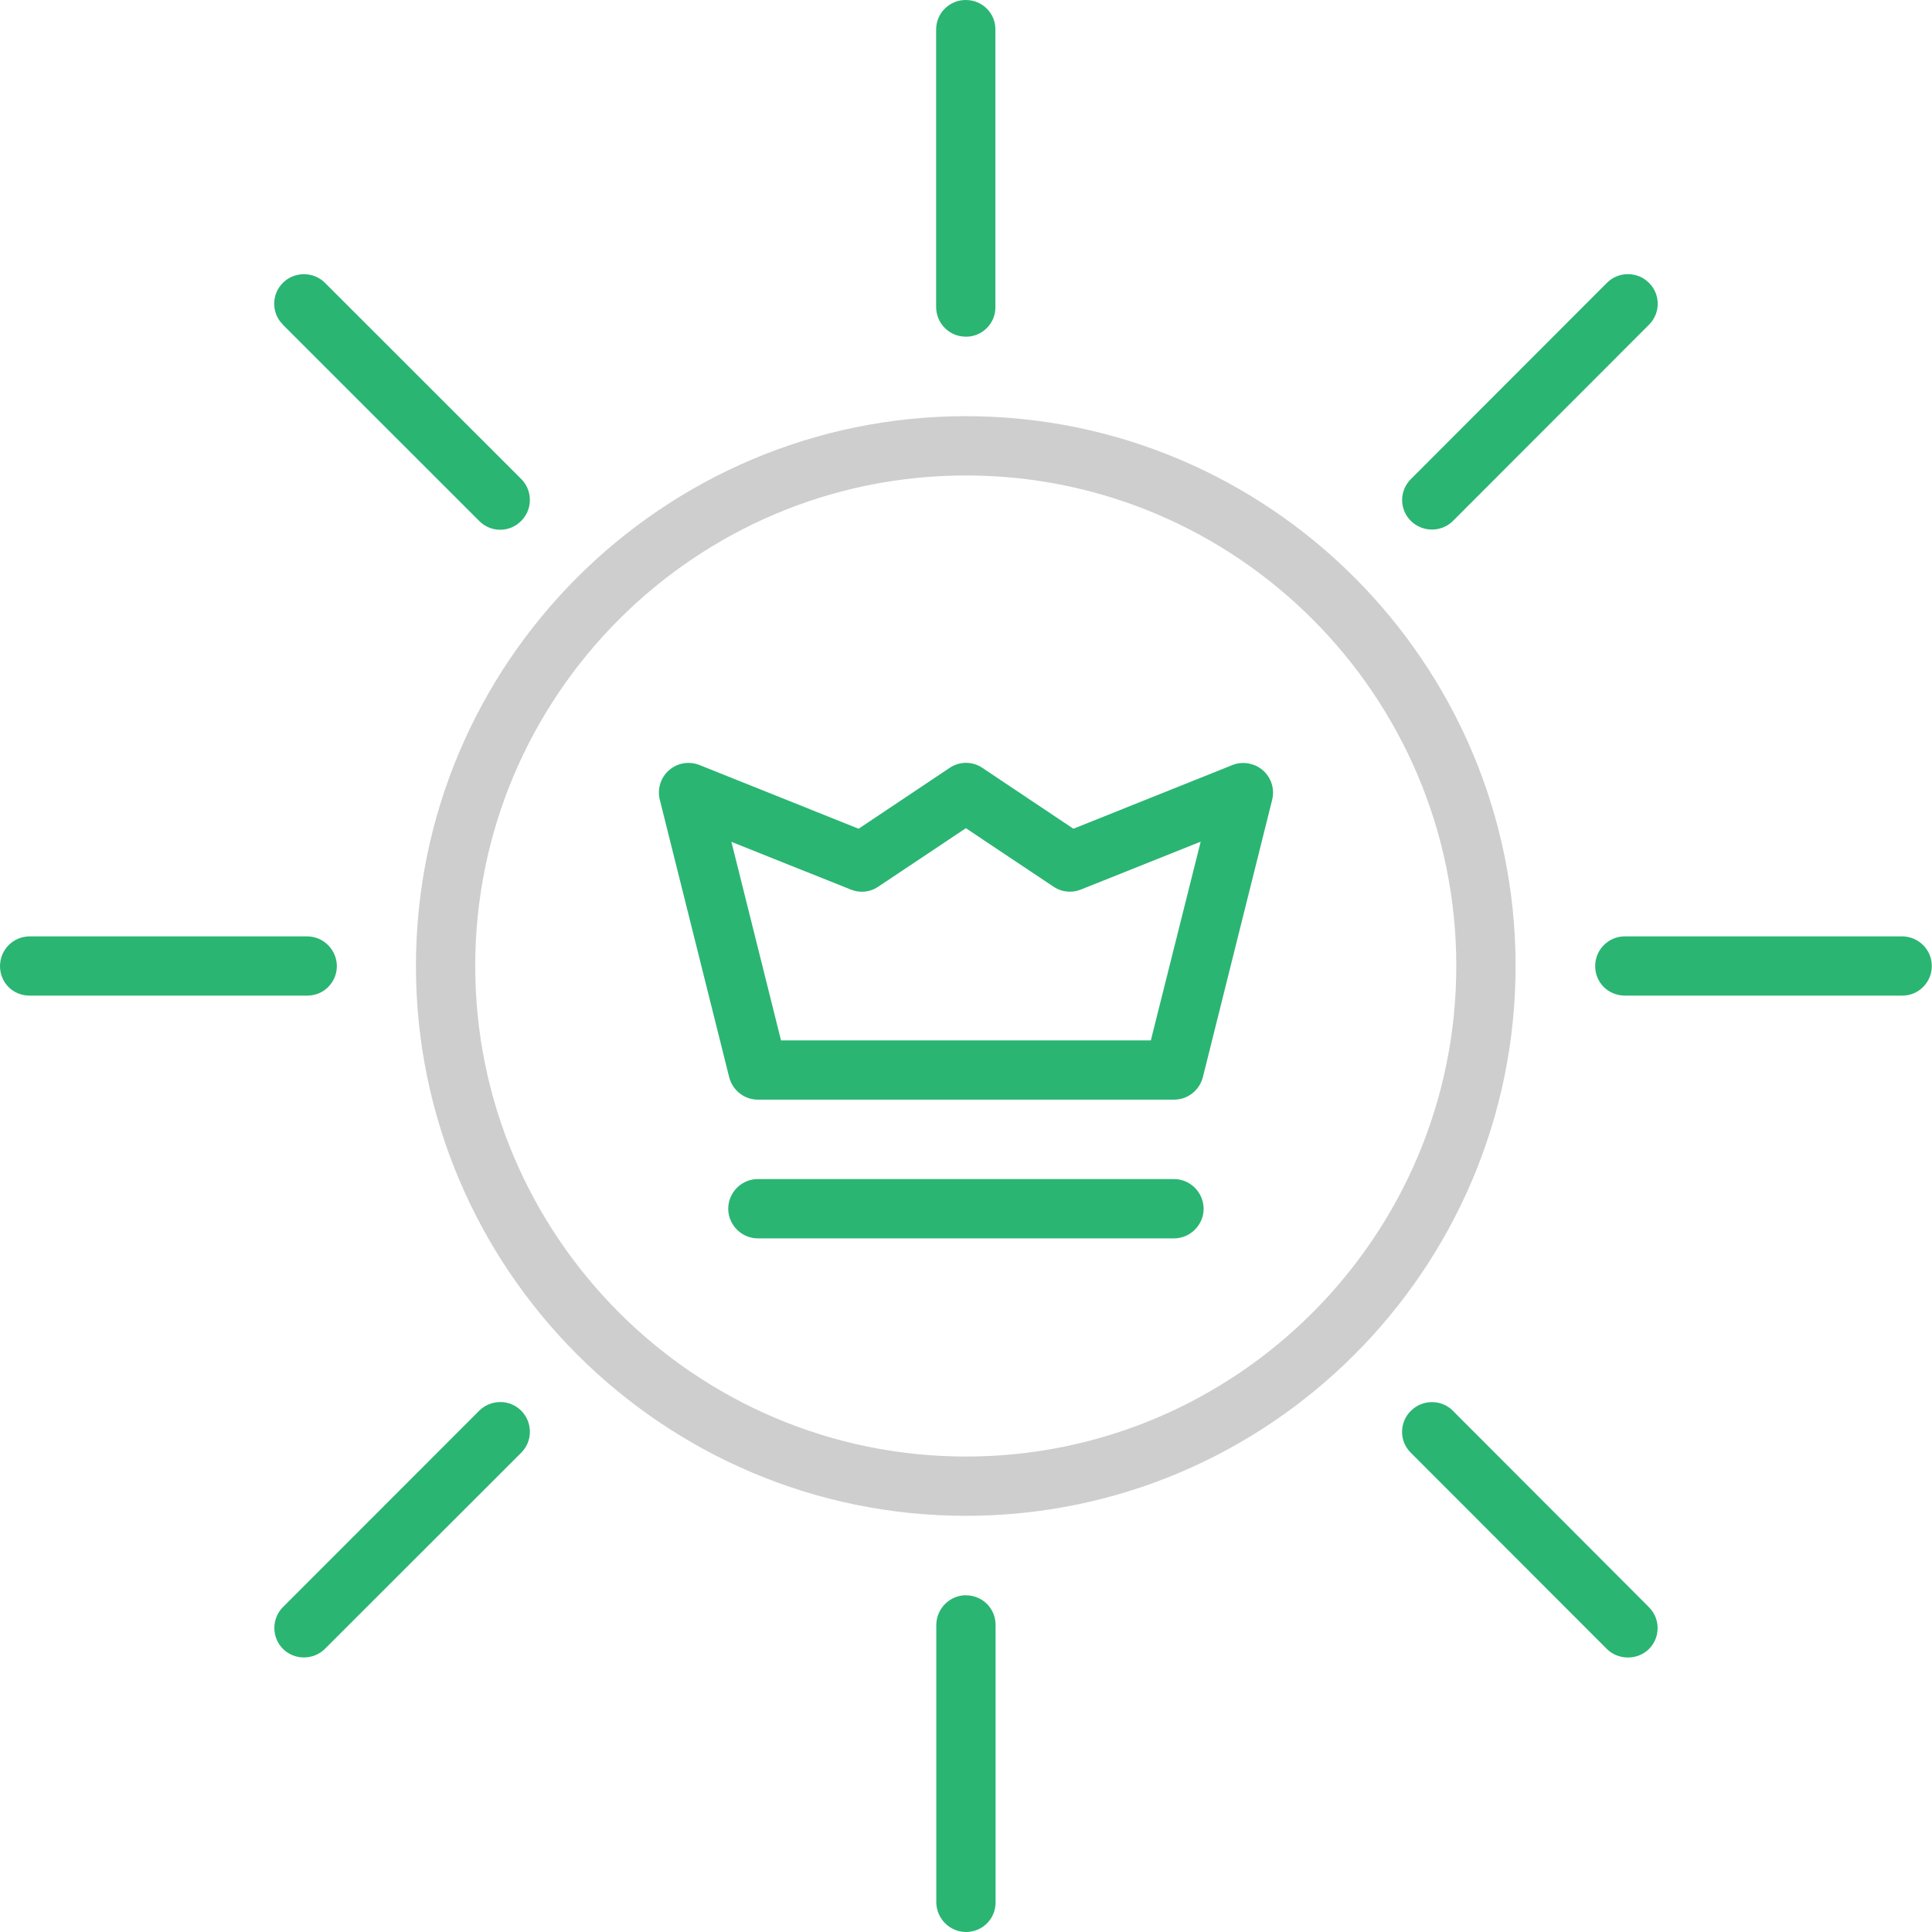 <svg width="80" height="80" viewBox="0 0 80 80" fill="none" xmlns="http://www.w3.org/2000/svg">
<path d="M51.912 31.671C51.765 31.62 51.619 31.593 51.477 31.593C51.319 31.593 51.167 31.622 51.027 31.681L44.447 34.316L40.676 31.794C40.474 31.659 40.241 31.588 40 31.588C39.759 31.588 39.525 31.659 39.326 31.794L35.553 34.316L28.973 31.681C28.823 31.62 28.663 31.59 28.503 31.59C28.21 31.59 27.927 31.698 27.704 31.893C27.354 32.198 27.209 32.668 27.322 33.12L30.195 44.609C30.338 45.156 30.825 45.534 31.383 45.534H48.616C49.175 45.534 49.664 45.153 49.807 44.607L52.677 33.12C52.83 32.515 52.502 31.89 51.915 31.671H51.912ZM49.716 34.859L47.654 43.08H32.34L30.286 34.859L35.228 36.834C35.373 36.893 35.528 36.925 35.688 36.925C35.931 36.925 36.167 36.852 36.369 36.714L39.995 34.294L43.618 36.711C43.82 36.849 44.058 36.923 44.304 36.923C44.462 36.923 44.614 36.893 44.762 36.832L49.713 34.854L49.716 34.859Z" fill="#2AB573"/>
<path d="M48.614 48.823H31.381C30.704 48.823 30.154 49.377 30.154 50.058C30.161 50.732 30.712 51.278 31.381 51.278H48.614C49.28 51.278 49.831 50.732 49.841 50.063C49.839 49.377 49.288 48.823 48.614 48.823Z" fill="#2AB573"/>
<path d="M13.585 40.873C13.821 40.639 13.949 40.33 13.949 40C13.942 39.321 13.388 38.773 12.714 38.773H1.227C0.544 38.78 0.007 39.319 0 40.002C0 40.691 0.539 41.227 1.227 41.227H12.722C13.061 41.222 13.359 41.099 13.585 40.876V40.873Z" fill="#2AB573"/>
<path d="M11.718 13.45L19.843 21.572C20.074 21.805 20.384 21.936 20.711 21.936C21.038 21.936 21.348 21.805 21.579 21.572C21.81 21.34 21.941 21.031 21.941 20.701C21.941 20.371 21.813 20.064 21.581 19.833L13.452 11.708C13.221 11.479 12.914 11.354 12.586 11.354C12.259 11.354 11.949 11.479 11.718 11.708C11.482 11.94 11.354 12.249 11.354 12.576C11.354 12.904 11.479 13.206 11.711 13.437L11.718 13.445V13.45Z" fill="#2AB573"/>
<path d="M39.997 17.233C27.441 17.233 17.223 27.446 17.223 40C17.223 52.554 27.441 62.767 39.997 62.767C52.554 62.767 62.757 52.554 62.757 40C62.757 27.446 52.547 17.233 39.997 17.233ZM60.302 40C60.302 51.199 51.194 60.312 39.997 60.312C28.801 60.312 19.678 51.199 19.678 40C19.678 28.801 28.793 19.688 39.997 19.688C51.201 19.688 60.302 28.801 60.302 40Z" fill="#CECECE"/>
<path d="M20.711 58.057C20.381 58.057 20.074 58.185 19.842 58.416L11.718 66.545C11.241 67.022 11.241 67.8 11.718 68.277C11.949 68.506 12.257 68.631 12.584 68.631C12.911 68.631 13.221 68.506 13.452 68.277L21.581 60.155C21.813 59.924 21.941 59.616 21.941 59.287C21.941 58.957 21.813 58.647 21.581 58.413C21.35 58.182 21.04 58.054 20.713 58.054L20.711 58.057Z" fill="#2AB573"/>
<path d="M60.164 58.418C59.931 58.187 59.623 58.059 59.294 58.059C58.964 58.059 58.657 58.187 58.423 58.418C58.187 58.65 58.056 58.962 58.056 59.292C58.056 59.619 58.187 59.926 58.421 60.157L66.538 68.282C66.761 68.506 67.079 68.634 67.408 68.634C67.738 68.634 68.055 68.506 68.279 68.282C68.51 68.051 68.638 67.743 68.638 67.416C68.638 67.089 68.51 66.781 68.279 66.55L60.164 58.421V58.418Z" fill="#2AB573"/>
<path d="M58.425 21.572C58.649 21.798 58.967 21.928 59.294 21.928C59.621 21.928 59.938 21.798 60.162 21.572L68.277 13.45C68.51 13.219 68.643 12.909 68.643 12.579C68.643 12.249 68.513 11.942 68.279 11.711C68.048 11.479 67.738 11.352 67.408 11.352C67.079 11.352 66.771 11.479 66.54 11.711L58.425 19.835C58.192 20.066 58.059 20.376 58.059 20.703C58.059 21.031 58.187 21.336 58.418 21.567L58.425 21.574V21.572Z" fill="#2AB573"/>
<path d="M78.775 38.773H78.772H78.77H67.28C66.604 38.773 66.053 39.324 66.053 40C66.051 40.327 66.176 40.637 66.41 40.871C66.626 41.087 66.924 41.213 67.251 41.227H67.261H67.271H78.772C79.444 41.227 79.992 40.676 79.992 40C79.992 39.324 79.444 38.78 78.77 38.773H78.775Z" fill="#2AB573"/>
<path d="M39.978 13.942H40.002C40.325 13.942 40.634 13.814 40.866 13.58C41.097 13.347 41.222 13.039 41.217 12.709V1.227C41.22 0.903 41.097 0.593 40.866 0.362C40.634 0.128 40.325 0 39.99 0C39.663 0 39.358 0.125 39.127 0.352C38.891 0.585 38.763 0.895 38.763 1.225V12.704C38.763 13.039 38.893 13.354 39.129 13.588C39.358 13.814 39.66 13.939 39.978 13.939V13.942Z" fill="#2AB573"/>
<path d="M39.997 66.056C39.326 66.056 38.775 66.607 38.77 67.286V78.773C38.777 79.451 39.331 80 40.005 80C40.691 79.993 41.225 79.454 41.225 78.773V67.286C41.225 66.604 40.688 66.066 40.005 66.058L39.997 66.056Z" fill="#2AB573"/>
</svg>
